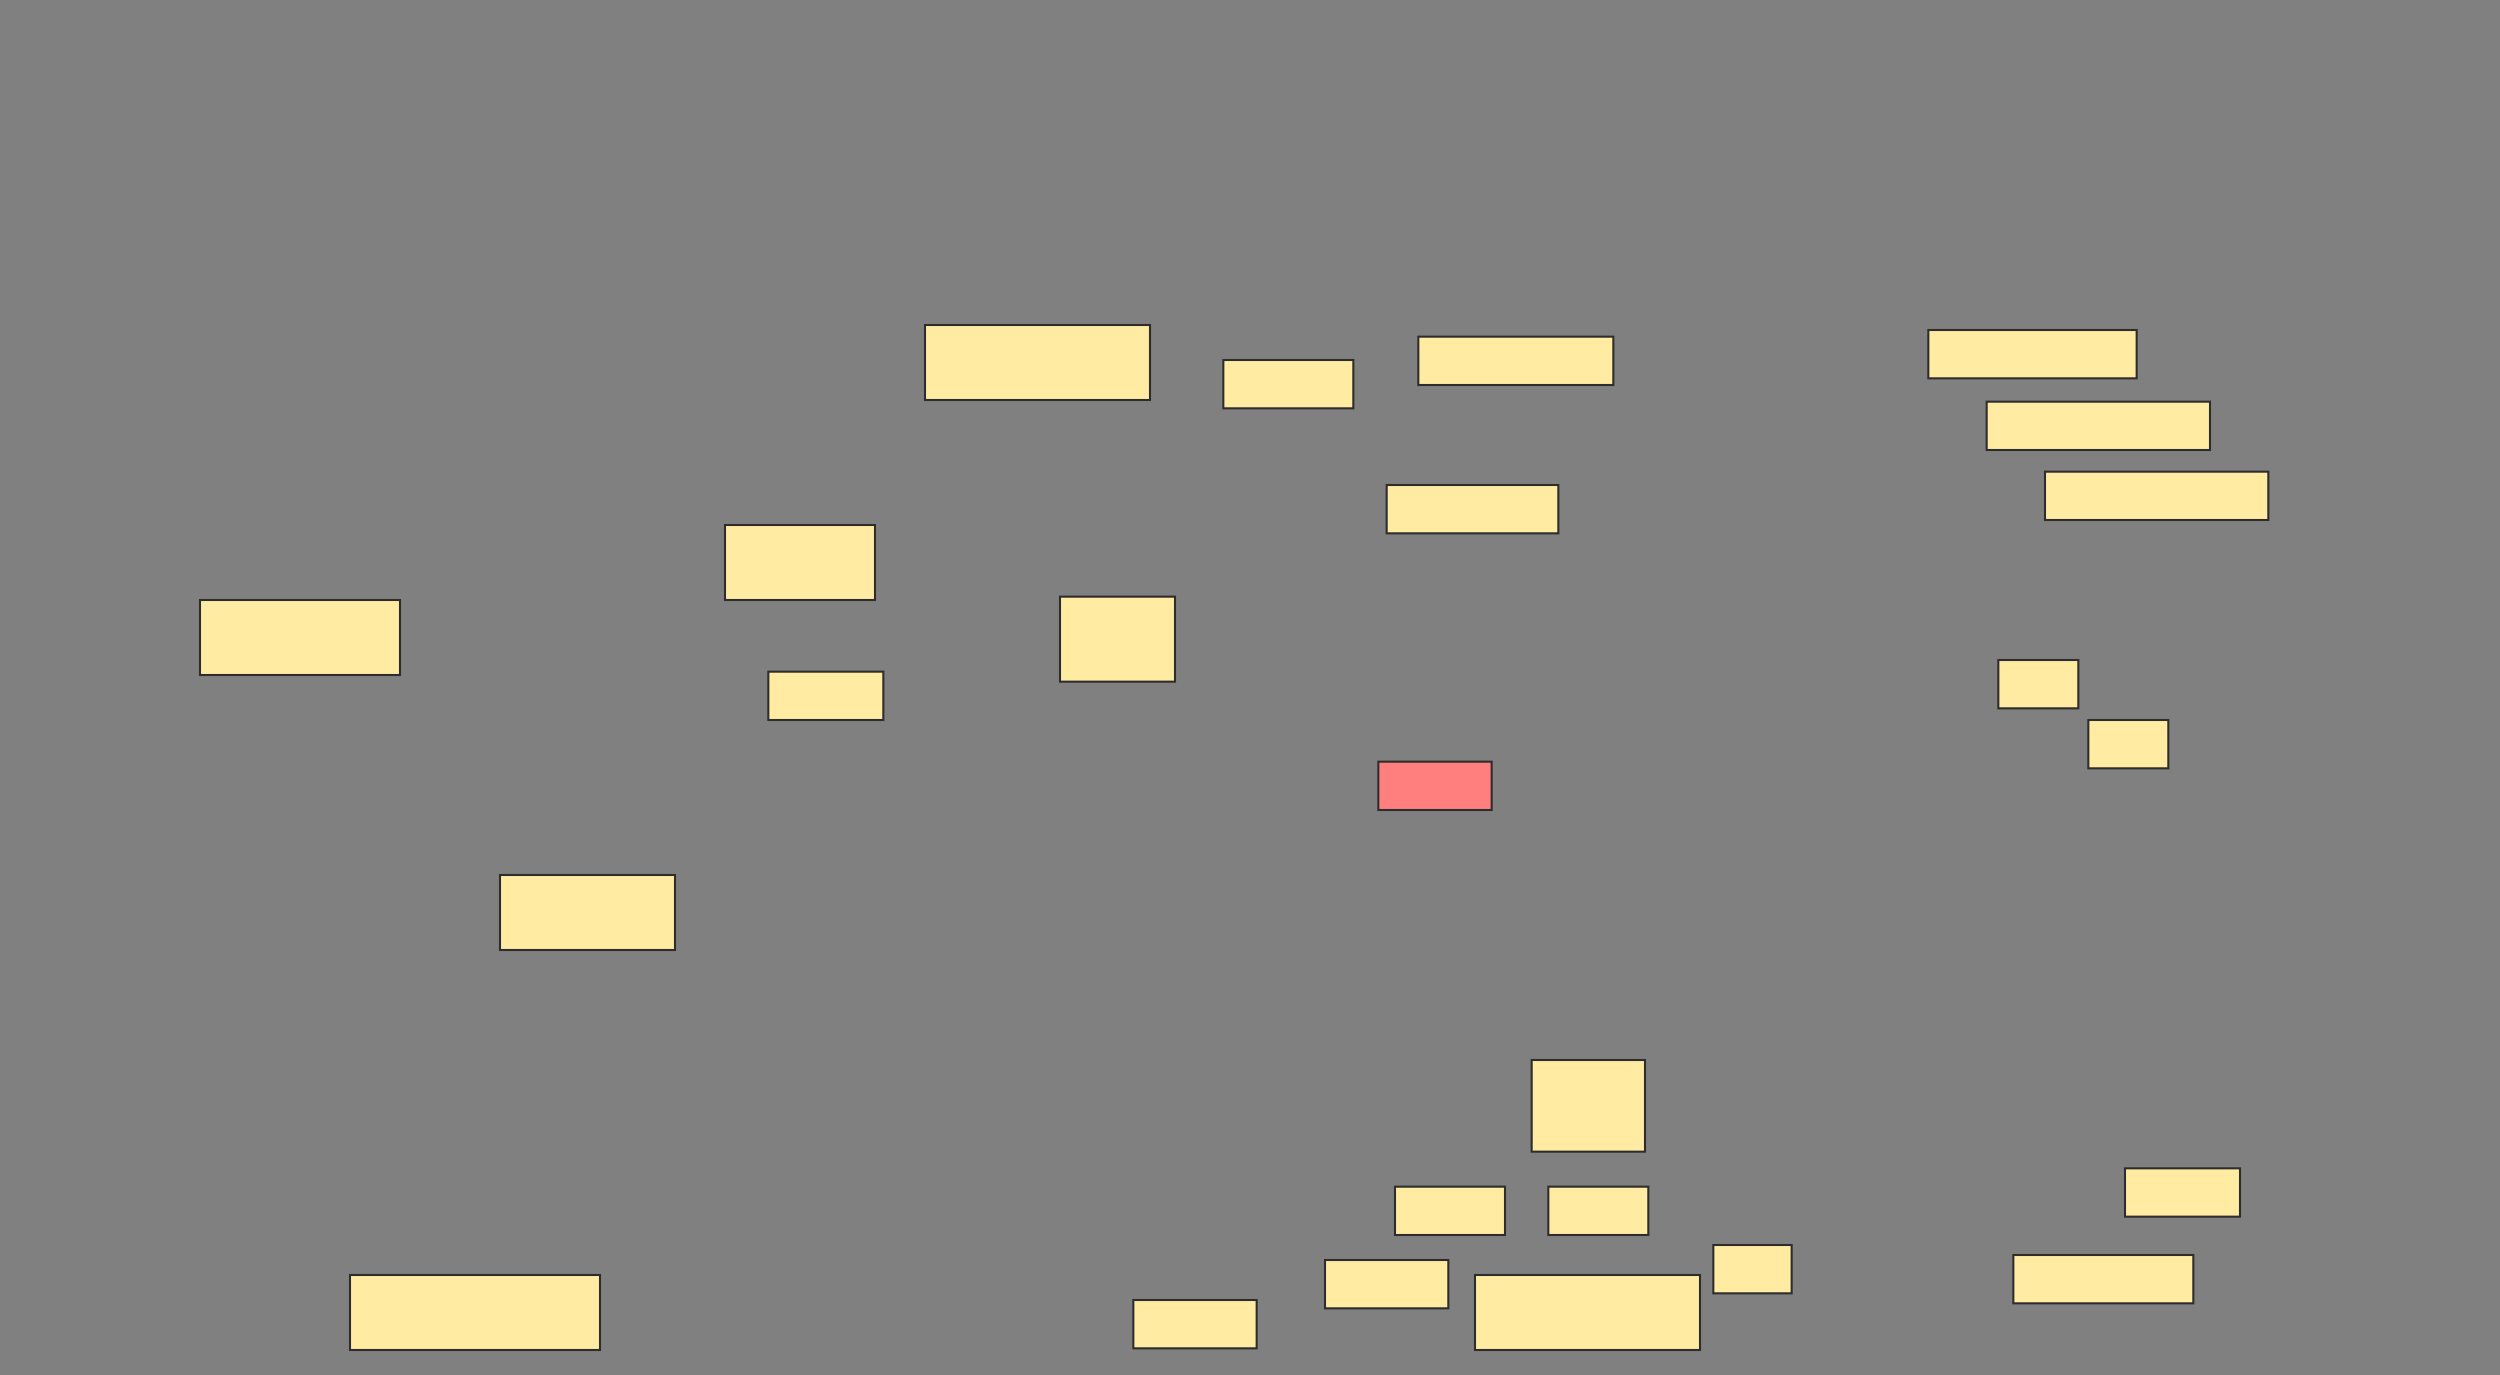 <svg xmlns="http://www.w3.org/2000/svg" width="1200" height="660">
 <rect width="100%" height="100%" fill="#808080" stroke="none"/>
 <!-- Created with Image Occlusion Enhanced -->
 <g>
  <title>Labels</title>
 </g>
 <g>
  <title>Masks</title>
  <rect id="a6912386bf5849adb48f3fc1a00c2fa0-ao-1" height="36" width="96" y="288" x="96" stroke="#2D2D2D" fill="#FFEBA2"/>
  <rect stroke="#2D2D2D" id="a6912386bf5849adb48f3fc1a00c2fa0-ao-2" height="36" width="72" y="252" x="348" fill="#FFEBA2"/>
  <rect stroke="#2D2D2D" id="a6912386bf5849adb48f3fc1a00c2fa0-ao-3" height="36" width="108" y="156" x="444" fill="#FFEBA2"/>
  <rect stroke="#2D2D2D" id="a6912386bf5849adb48f3fc1a00c2fa0-ao-4" height="36" width="84" y="420" x="240" fill="#FFEBA2"/>
  <rect stroke="#2D2D2D" id="a6912386bf5849adb48f3fc1a00c2fa0-ao-5" height="36" width="120" y="612" x="168" fill="#FFEBA2"/>
  <rect stroke="#2D2D2D" id="a6912386bf5849adb48f3fc1a00c2fa0-ao-6" height="36" width="108" y="612" x="708" fill="#FFEBA2"/>
  <rect id="a6912386bf5849adb48f3fc1a00c2fa0-ao-7" height="23.2" width="55.2" y="322.4" x="368.8" stroke-linecap="null" stroke-linejoin="null" stroke-dasharray="null" stroke="#2D2D2D" fill="#FFEBA2"/>
  <rect stroke="#2D2D2D" id="a6912386bf5849adb48f3fc1a00c2fa0-ao-8" height="40.8" width="55.2" y="286.4" x="508.8" stroke-linecap="null" stroke-linejoin="null" stroke-dasharray="null" fill="#FFEBA2"/>
  <rect stroke="#2D2D2D" id="a6912386bf5849adb48f3fc1a00c2fa0-ao-9" height="23.2" width="62.4" y="172.8" x="587.2" stroke-linecap="null" stroke-linejoin="null" stroke-dasharray="null" fill="#FFEBA2"/>
  <rect stroke="#2D2D2D" id="a6912386bf5849adb48f3fc1a00c2fa0-ao-10" height="23.2" width="82.4" y="232.8" x="665.6" stroke-linecap="null" stroke-linejoin="null" stroke-dasharray="null" fill="#FFEBA2"/>
  <rect stroke="#2D2D2D" id="a6912386bf5849adb48f3fc1a00c2fa0-ao-11" height="23.2" width="93.6" y="161.6" x="680.8" stroke-linecap="null" stroke-linejoin="null" stroke-dasharray="null" fill="#FFEBA2"/>
  <rect stroke="#2D2D2D" id="a6912386bf5849adb48f3fc1a00c2fa0-ao-12" height="23.2" width="100" y="158.4" x="925.6" stroke-linecap="null" stroke-linejoin="null" stroke-dasharray="null" fill="#FFEBA2"/>
  <rect stroke="#2D2D2D" id="a6912386bf5849adb48f3fc1a00c2fa0-ao-13" height="23.2" width="107.2" y="192.8" x="953.6" stroke-linecap="null" stroke-linejoin="null" stroke-dasharray="null" fill="#FFEBA2"/>
  <rect id="a6912386bf5849adb48f3fc1a00c2fa0-ao-14" stroke="#2D2D2D" height="23.2" width="107.2" y="226.4" x="981.6" stroke-linecap="null" stroke-linejoin="null" stroke-dasharray="null" fill="#FFEBA2"/>
  <rect stroke="#2D2D2D" id="a6912386bf5849adb48f3fc1a00c2fa0-ao-15" height="23.2" width="38.4" y="316.8" x="959.2" stroke-linecap="null" stroke-linejoin="null" stroke-dasharray="null" fill="#FFEBA2"/>
  <rect id="a6912386bf5849adb48f3fc1a00c2fa0-ao-16" stroke="#2D2D2D" height="23.2" width="38.4" y="345.6" x="1002.4" stroke-linecap="null" stroke-linejoin="null" stroke-dasharray="null" fill="#FFEBA2"/>
  <rect stroke="#2D2D2D" id="a6912386bf5849adb48f3fc1a00c2fa0-ao-17" height="23.2" width="55.2" y="560.8" x="1020" stroke-linecap="null" stroke-linejoin="null" stroke-dasharray="null" fill="#FFEBA2"/>
  <rect stroke="#2D2D2D" id="a6912386bf5849adb48f3fc1a00c2fa0-ao-18" height="23.2" width="86.4" y="602.4" x="966.4" stroke-linecap="null" stroke-linejoin="null" stroke-dasharray="null" fill="#FFEBA2"/>
  <rect stroke="#2D2D2D" id="a6912386bf5849adb48f3fc1a00c2fa0-ao-19" height="23.2" width="37.6" y="597.6" x="822.4" stroke-linecap="null" stroke-linejoin="null" stroke-dasharray="null" fill="#FFEBA2"/>
  <rect stroke="#2D2D2D" id="a6912386bf5849adb48f3fc1a00c2fa0-ao-20" height="23.2" width="59.2" y="624" x="544" stroke-linecap="null" stroke-linejoin="null" stroke-dasharray="null" fill="#FFEBA2"/>
  <rect id="a6912386bf5849adb48f3fc1a00c2fa0-ao-21" stroke="#2D2D2D" height="23.2" width="59.2" y="604.8" x="636" stroke-linecap="null" stroke-linejoin="null" stroke-dasharray="null" fill="#FFEBA2"/>
  <rect stroke="#2D2D2D" id="a6912386bf5849adb48f3fc1a00c2fa0-ao-22" height="23.2" width="52.8" y="569.6" x="669.6" stroke-linecap="null" stroke-linejoin="null" stroke-dasharray="null" fill="#FFEBA2"/>
  <rect stroke="#2D2D2D" id="a6912386bf5849adb48f3fc1a00c2fa0-ao-23" height="23.2" width="48" y="569.6" x="743.2" stroke-linecap="null" stroke-linejoin="null" stroke-dasharray="null" fill="#FFEBA2"/>
  <rect stroke="#2D2D2D" id="a6912386bf5849adb48f3fc1a00c2fa0-ao-24" height="23.2" width="54.4" y="365.6" x="661.6" stroke-linecap="null" stroke-linejoin="null" stroke-dasharray="null" fill="#FF7E7E" class="qshape"/>
  <rect stroke="#2D2D2D" id="a6912386bf5849adb48f3fc1a00c2fa0-ao-25" height="44" width="54.4" y="508.8" x="735.2" stroke-linecap="null" stroke-linejoin="null" stroke-dasharray="null" fill="#FFEBA2"/>
 </g>
</svg>